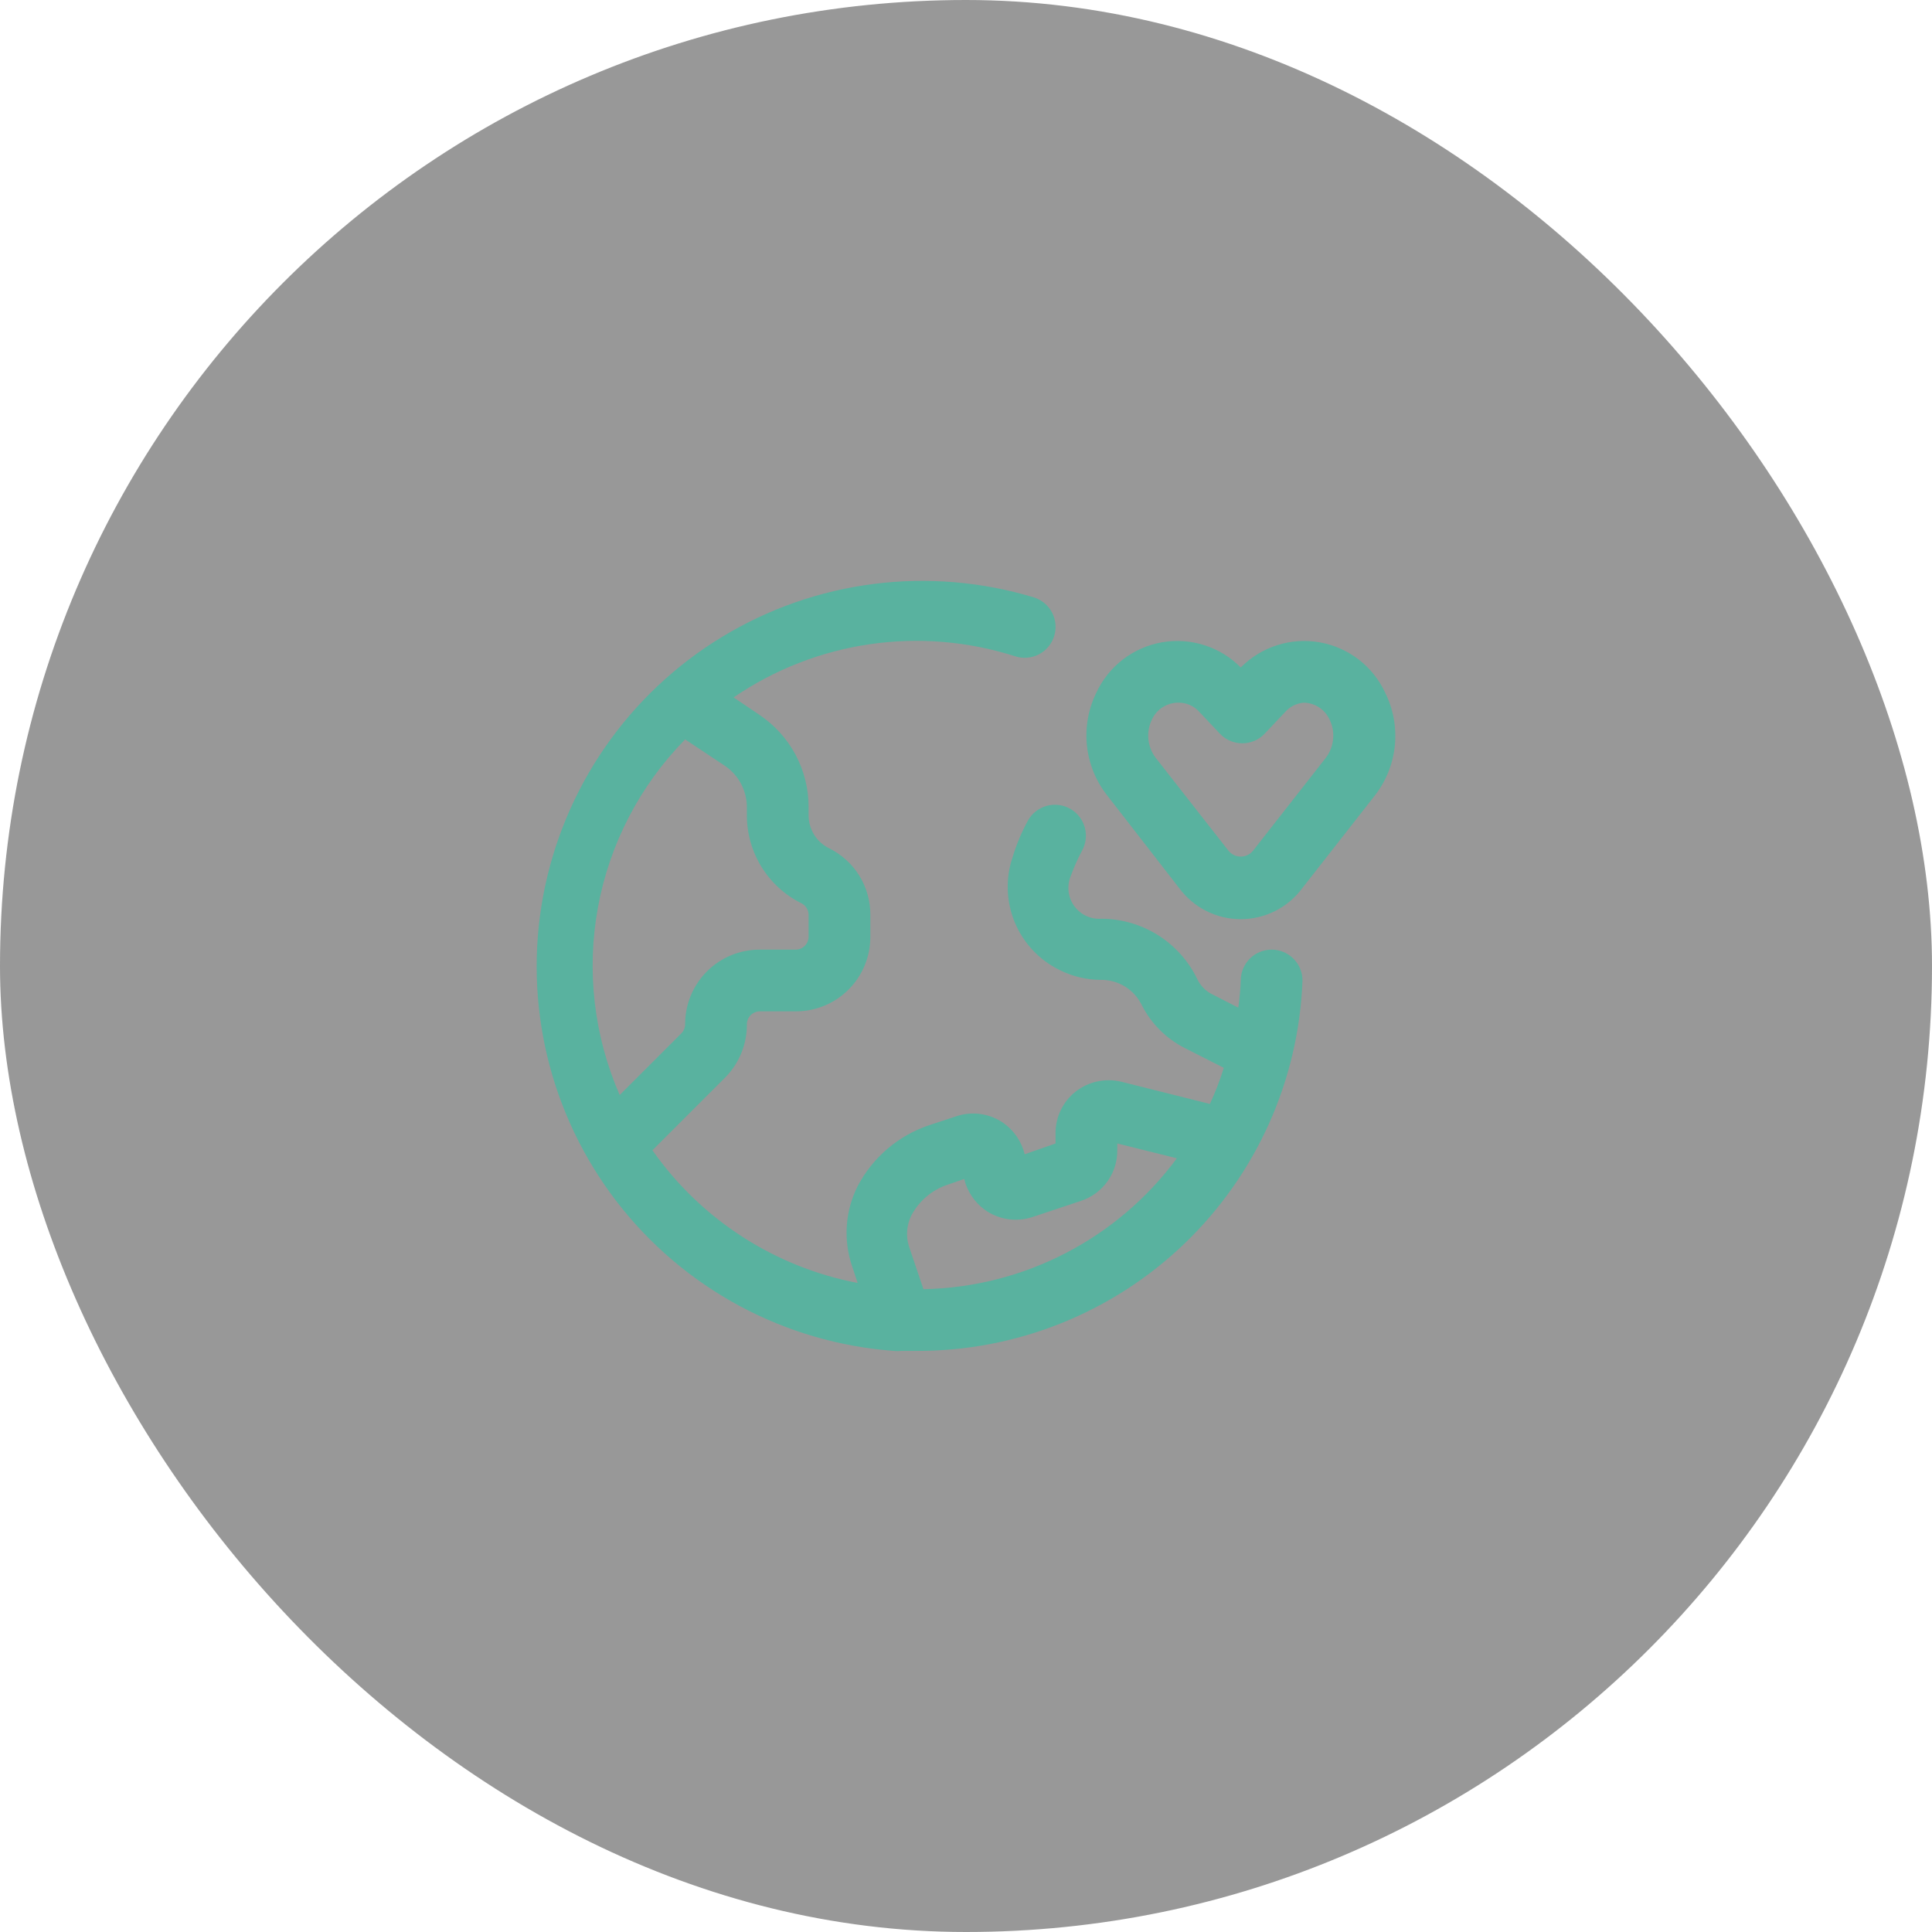 <svg width="72" height="72" viewBox="0 0 72 72" fill="none" xmlns="http://www.w3.org/2000/svg">
<rect width="72" height="72" rx="36" fill="#333333" fill-opacity="0.5"/>
<path d="M47.39 35.39C47.084 35.39 46.792 35.511 46.576 35.727C46.361 35.942 46.239 36.235 46.239 36.54C46.226 36.879 46.195 37.217 46.147 37.552L45.204 37.069C44.945 36.949 44.737 36.741 44.617 36.483C44.291 35.811 43.783 35.244 43.151 34.847C42.518 34.451 41.786 34.24 41.04 34.239C40.848 34.252 40.656 34.216 40.482 34.135C40.307 34.054 40.156 33.931 40.042 33.776C39.927 33.622 39.853 33.441 39.827 33.251C39.8 33.06 39.822 32.866 39.889 32.686C40.008 32.354 40.15 32.031 40.315 31.72C40.391 31.589 40.439 31.444 40.459 31.293C40.478 31.143 40.468 30.99 40.429 30.844C40.389 30.698 40.321 30.56 40.229 30.44C40.136 30.32 40.021 30.22 39.889 30.144C39.758 30.069 39.613 30.02 39.463 30C39.312 29.981 39.16 29.991 39.013 30.03C38.867 30.07 38.73 30.138 38.61 30.23C38.49 30.323 38.389 30.438 38.313 30.57C38.075 31.005 37.882 31.464 37.738 31.939C37.468 32.733 37.496 33.599 37.818 34.374C38.14 35.148 38.733 35.78 39.487 36.149C39.968 36.391 40.5 36.517 41.04 36.517C41.353 36.515 41.661 36.602 41.927 36.766C42.194 36.931 42.408 37.168 42.547 37.449C42.897 38.144 43.462 38.709 44.157 39.059L45.607 39.795C45.465 40.256 45.292 40.705 45.089 41.141L41.787 40.313C41.494 40.242 41.189 40.239 40.894 40.302C40.599 40.366 40.323 40.496 40.085 40.681C39.855 40.863 39.669 41.093 39.539 41.356C39.41 41.619 39.341 41.907 39.337 42.2V42.614L38.187 43.016C38.074 42.554 37.801 42.146 37.416 41.866C37.161 41.684 36.867 41.565 36.556 41.519C36.246 41.473 35.93 41.501 35.633 41.602L34.655 41.924C33.488 42.307 32.517 43.133 31.952 44.224C31.499 45.137 31.425 46.191 31.745 47.158L31.963 47.813C28.868 47.22 26.125 45.447 24.314 42.867L27.063 40.118C27.564 39.591 27.841 38.889 27.834 38.162C27.837 38.038 27.887 37.919 27.975 37.832C28.063 37.744 28.181 37.693 28.305 37.69H29.663C30.398 37.69 31.103 37.398 31.623 36.878C32.143 36.358 32.435 35.653 32.435 34.918V34.09C32.437 33.576 32.294 33.072 32.024 32.634C31.753 32.197 31.366 31.845 30.905 31.616C30.672 31.503 30.476 31.327 30.34 31.107C30.204 30.887 30.132 30.633 30.134 30.374V30.087C30.137 29.404 29.97 28.732 29.649 28.129C29.327 27.527 28.862 27.014 28.294 26.636L27.339 25.991C28.857 24.952 30.593 24.274 32.413 24.008C34.233 23.743 36.09 23.898 37.842 24.461C38.133 24.553 38.449 24.525 38.72 24.384C38.99 24.242 39.194 23.999 39.285 23.708C39.377 23.416 39.349 23.101 39.208 22.83C39.066 22.559 38.823 22.356 38.532 22.264C36.599 21.679 34.563 21.508 32.559 21.762C30.555 22.016 28.628 22.69 26.902 23.74C25.176 24.789 23.691 26.191 22.543 27.854C21.396 29.516 20.612 31.402 20.242 33.388C19.873 35.374 19.926 37.416 20.399 39.38C20.872 41.344 21.754 43.186 22.987 44.786C24.22 46.386 25.777 47.708 27.556 48.666C29.334 49.623 31.295 50.195 33.309 50.344C33.401 50.355 33.494 50.355 33.585 50.344H33.724H34.161C37.879 50.356 41.457 48.923 44.14 46.348C46.822 43.772 48.4 40.256 48.54 36.54C48.54 36.235 48.419 35.942 48.203 35.727C47.987 35.511 47.695 35.39 47.39 35.39ZM25.533 27.556L27.04 28.557C27.286 28.729 27.486 28.958 27.624 29.224C27.762 29.491 27.834 29.787 27.834 30.087V30.374C27.832 31.058 28.021 31.729 28.381 32.31C28.741 32.892 29.257 33.361 29.87 33.664C29.949 33.704 30.015 33.765 30.062 33.84C30.108 33.915 30.133 34.001 30.134 34.09V34.918C30.131 35.042 30.081 35.16 29.993 35.248C29.905 35.336 29.787 35.387 29.663 35.39H28.305C27.57 35.39 26.865 35.682 26.345 36.202C25.825 36.722 25.533 37.427 25.533 38.162C25.534 38.226 25.522 38.289 25.498 38.348C25.475 38.408 25.44 38.462 25.395 38.507L23.094 40.808C22.132 38.608 21.85 36.17 22.285 33.808C22.719 31.447 23.851 29.269 25.533 27.556ZM34.414 48.044L33.873 46.444C33.754 46.064 33.787 45.651 33.965 45.294C34.254 44.747 34.745 44.334 35.334 44.144L35.932 43.937C36.045 44.399 36.318 44.807 36.703 45.087C36.958 45.269 37.252 45.388 37.562 45.434C37.873 45.48 38.189 45.452 38.486 45.352L40.281 44.754C40.682 44.623 41.03 44.367 41.275 44.023C41.519 43.679 41.646 43.266 41.638 42.844V42.614L43.858 43.166C42.763 44.649 41.342 45.86 39.704 46.705C38.067 47.551 36.257 48.009 34.414 48.044Z" fill="#59B29F"/>
<path d="M51.623 25.819C51.398 25.331 51.058 24.905 50.632 24.577C50.206 24.25 49.707 24.03 49.178 23.937C48.649 23.845 48.105 23.881 47.593 24.045C47.081 24.208 46.617 24.493 46.239 24.875C45.861 24.493 45.397 24.208 44.885 24.045C44.373 23.881 43.83 23.845 43.3 23.937C42.771 24.03 42.272 24.25 41.846 24.577C41.421 24.905 41.081 25.331 40.855 25.819C40.557 26.429 40.436 27.111 40.507 27.786C40.578 28.462 40.839 29.104 41.258 29.638L43.938 33.089C44.203 33.45 44.55 33.744 44.95 33.947C45.349 34.149 45.791 34.255 46.239 34.255C46.687 34.255 47.129 34.149 47.529 33.947C47.928 33.744 48.275 33.45 48.54 33.089L51.243 29.638C51.659 29.101 51.915 28.458 51.982 27.783C52.049 27.107 51.925 26.427 51.623 25.819ZM49.414 28.235L46.711 31.686C46.656 31.759 46.585 31.819 46.503 31.86C46.421 31.902 46.331 31.923 46.239 31.923C46.147 31.923 46.057 31.902 45.975 31.86C45.893 31.819 45.822 31.759 45.767 31.686L43.064 28.235C42.914 28.034 42.821 27.796 42.797 27.546C42.773 27.297 42.817 27.045 42.926 26.82C43.014 26.626 43.157 26.463 43.337 26.351C43.517 26.238 43.726 26.181 43.938 26.187C44.079 26.188 44.218 26.218 44.347 26.276C44.476 26.333 44.591 26.416 44.686 26.52L45.457 27.337C45.565 27.452 45.694 27.544 45.839 27.606C45.983 27.669 46.139 27.701 46.297 27.701C46.454 27.701 46.61 27.669 46.754 27.606C46.899 27.544 47.029 27.452 47.136 27.337L47.907 26.52C48.085 26.324 48.333 26.204 48.597 26.187C48.8 26.192 48.997 26.255 49.165 26.366C49.334 26.478 49.468 26.635 49.552 26.82C49.661 27.045 49.706 27.297 49.681 27.546C49.657 27.796 49.565 28.034 49.414 28.235Z" fill="#59B29F"/>
</svg>
